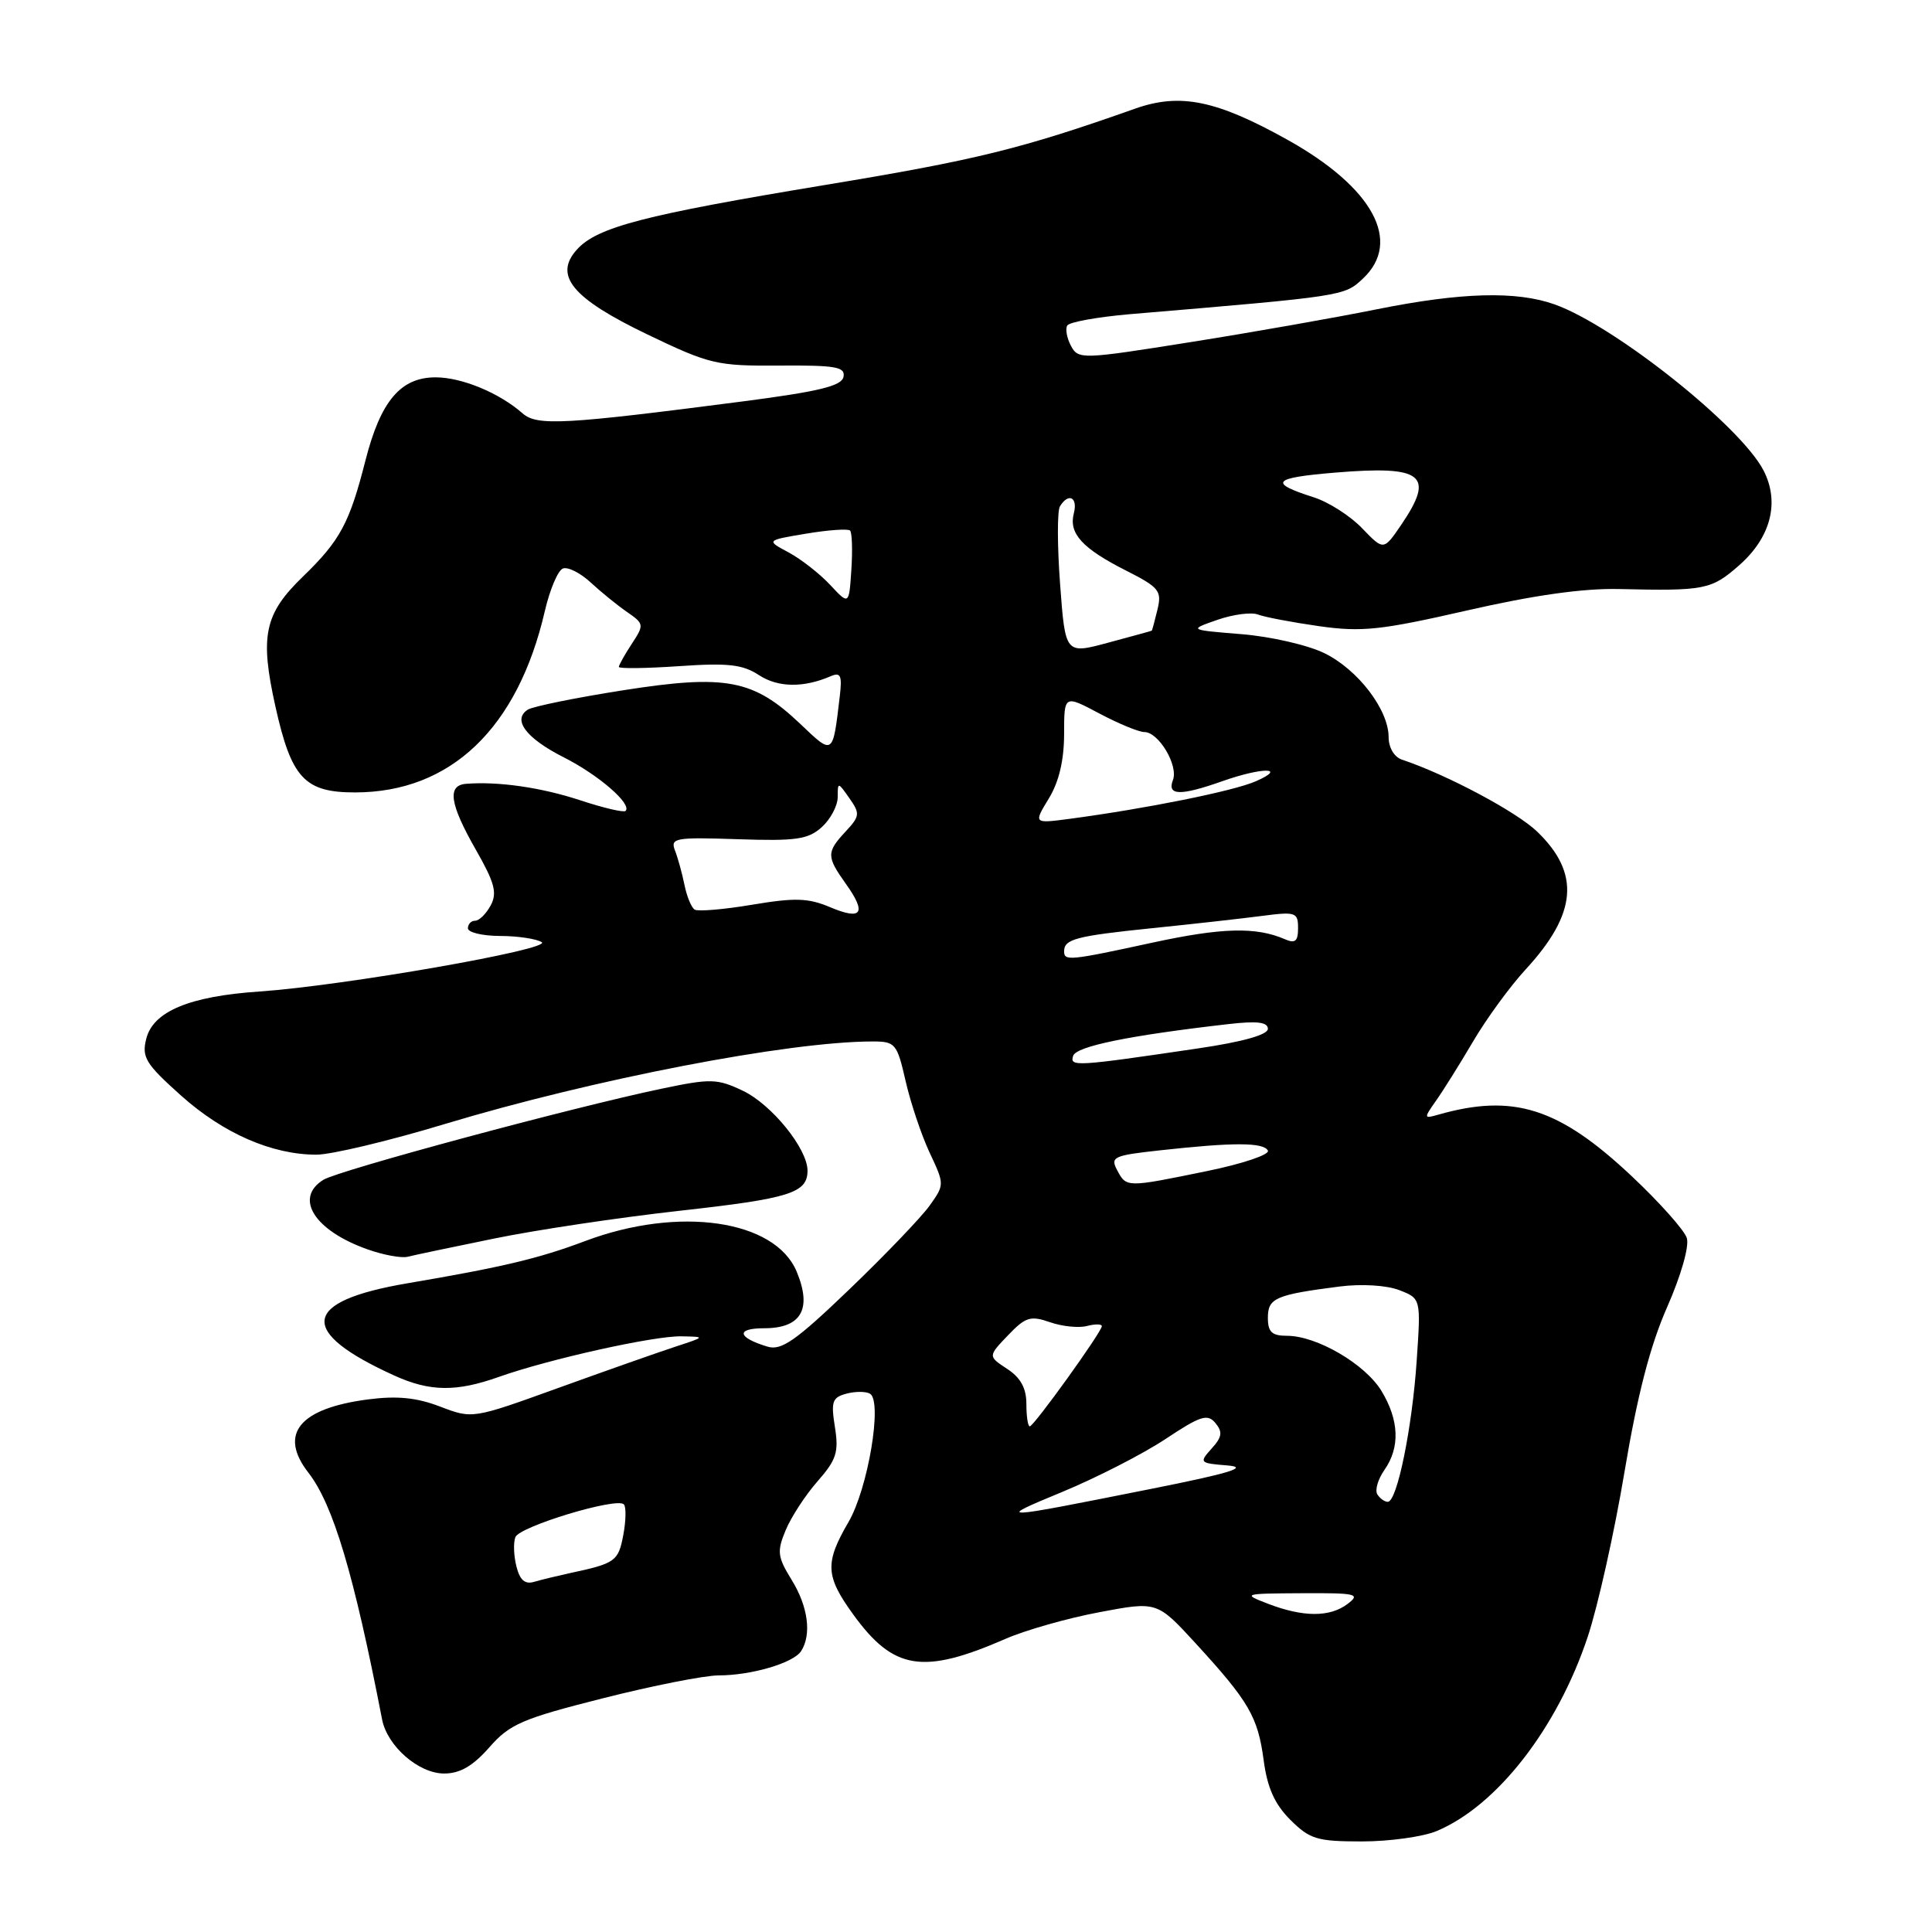 <?xml version="1.0" encoding="UTF-8" standalone="no"?>
<!DOCTYPE svg PUBLIC "-//W3C//DTD SVG 1.1//EN" "http://www.w3.org/Graphics/SVG/1.1/DTD/svg11.dtd" >
<svg xmlns="http://www.w3.org/2000/svg" xmlns:xlink="http://www.w3.org/1999/xlink" version="1.1" viewBox="0 0 256 256">
 <g >
 <path fill="currentColor"
d=" M 190.35 242.63 C 198.35 239.29 206.35 229.00 210.38 216.89 C 211.73 212.83 213.93 202.97 215.26 195.00 C 216.96 184.86 218.65 178.31 220.90 173.21 C 222.75 169.01 223.86 165.12 223.51 164.04 C 223.19 163.01 219.89 159.31 216.19 155.83 C 206.55 146.77 200.52 144.86 190.54 147.71 C 188.66 148.25 188.65 148.17 190.26 145.88 C 191.19 144.57 193.41 141.03 195.19 138.00 C 196.97 134.97 200.11 130.67 202.17 128.44 C 208.97 121.05 209.42 115.73 203.70 110.21 C 200.97 107.57 191.71 102.64 185.75 100.65 C 184.74 100.31 184.00 99.06 184.00 97.68 C 184.00 94.04 179.93 88.72 175.49 86.55 C 173.29 85.47 168.35 84.34 164.50 84.03 C 157.50 83.46 157.50 83.46 161.29 82.14 C 163.38 81.41 165.80 81.09 166.69 81.43 C 167.57 81.77 171.21 82.46 174.78 82.97 C 180.46 83.77 182.92 83.51 194.39 80.89 C 203.20 78.87 209.80 77.94 214.50 78.05 C 225.88 78.32 226.77 78.14 230.43 74.92 C 234.65 71.22 235.85 66.55 233.68 62.34 C 230.63 56.44 213.95 43.18 206.01 40.34 C 200.93 38.53 193.64 38.73 182.39 40.99 C 176.95 42.09 165.84 44.05 157.70 45.34 C 143.33 47.63 142.88 47.64 141.91 45.83 C 141.36 44.80 141.14 43.58 141.42 43.13 C 141.71 42.67 145.44 42.00 149.72 41.63 C 178.22 39.23 178.11 39.24 180.60 36.91 C 185.82 32.01 181.93 24.85 170.63 18.54 C 161.19 13.27 156.37 12.28 150.40 14.40 C 135.34 19.73 129.30 21.21 109.39 24.50 C 85.38 28.47 79.14 30.09 76.46 33.05 C 73.32 36.51 75.81 39.52 85.75 44.30 C 94.04 48.28 94.96 48.50 103.29 48.44 C 110.73 48.39 112.03 48.61 111.77 49.93 C 111.54 51.14 108.55 51.87 98.49 53.18 C 74.67 56.27 71.17 56.46 69.24 54.77 C 66.15 52.05 61.18 50.00 57.72 50.00 C 53.08 50.00 50.43 53.14 48.42 61.03 C 46.31 69.32 45.07 71.63 40.13 76.41 C 35.02 81.35 34.41 84.26 36.50 93.64 C 38.61 103.11 40.36 105.00 47.03 105.00 C 59.72 105.00 68.61 96.50 72.20 80.94 C 72.86 78.11 73.93 75.58 74.59 75.33 C 75.24 75.08 76.90 75.91 78.28 77.19 C 79.65 78.46 81.82 80.22 83.10 81.10 C 85.35 82.66 85.37 82.79 83.71 85.32 C 82.77 86.75 82.00 88.13 82.00 88.37 C 82.00 88.61 85.58 88.57 89.96 88.27 C 96.48 87.82 98.40 88.04 100.57 89.46 C 103.10 91.11 106.46 91.16 110.08 89.60 C 111.38 89.04 111.60 89.50 111.28 92.21 C 110.34 100.17 110.44 100.11 106.02 95.90 C 99.84 90.03 96.18 89.33 82.60 91.46 C 76.34 92.44 70.65 93.60 69.96 94.02 C 67.84 95.34 69.68 97.81 74.70 100.35 C 79.34 102.70 83.78 106.55 82.89 107.45 C 82.65 107.69 79.94 107.05 76.88 106.04 C 71.72 104.34 66.02 103.52 61.75 103.86 C 59.22 104.06 59.59 106.53 63.05 112.59 C 65.54 116.95 65.91 118.31 65.02 119.97 C 64.42 121.08 63.50 122.00 62.96 122.00 C 62.43 122.00 62.00 122.45 62.00 123.00 C 62.00 123.55 63.91 124.01 66.25 124.02 C 68.59 124.02 71.08 124.40 71.78 124.84 C 73.24 125.77 45.47 130.62 34.38 131.38 C 25.09 132.01 20.29 134.02 19.38 137.64 C 18.76 140.09 19.29 140.96 23.98 145.16 C 29.59 150.18 36.03 153.00 41.93 153.00 C 43.89 153.00 51.58 151.17 59.00 148.92 C 78.67 142.99 104.51 138.00 115.62 138.00 C 118.64 138.00 118.86 138.27 120.00 143.25 C 120.66 146.14 122.09 150.40 123.18 152.73 C 125.16 156.95 125.16 156.97 123.18 159.75 C 122.08 161.29 117.31 166.27 112.56 170.83 C 105.46 177.65 103.54 178.99 101.71 178.44 C 97.69 177.23 97.46 176.00 101.26 176.00 C 106.18 176.00 107.63 173.45 105.56 168.49 C 102.69 161.62 89.94 159.78 77.55 164.44 C 71.39 166.76 66.59 167.90 54.00 170.04 C 39.92 172.43 39.36 176.42 52.28 182.28 C 56.97 184.41 60.48 184.45 66.12 182.44 C 72.75 180.09 86.67 176.99 90.29 177.07 C 93.50 177.13 93.50 177.13 89.50 178.44 C 87.30 179.16 80.35 181.61 74.06 183.88 C 62.61 188.02 62.61 188.02 58.32 186.38 C 55.19 185.18 52.60 184.93 48.76 185.43 C 39.65 186.62 36.89 190.01 40.85 195.12 C 44.15 199.36 46.89 208.55 50.63 227.84 C 51.32 231.38 55.47 235.00 58.85 235.00 C 60.96 235.00 62.66 234.01 64.84 231.53 C 67.55 228.44 69.21 227.73 79.89 225.03 C 86.48 223.36 93.37 222.00 95.20 222.00 C 99.57 222.00 105.16 220.35 106.16 218.77 C 107.57 216.56 107.07 212.85 104.89 209.33 C 103.02 206.29 102.93 205.58 104.10 202.77 C 104.82 201.03 106.72 198.11 108.33 196.28 C 110.84 193.42 111.16 192.41 110.63 189.09 C 110.09 185.71 110.28 185.16 112.18 184.66 C 113.37 184.35 114.77 184.36 115.29 184.68 C 116.95 185.71 115.02 197.24 112.43 201.68 C 109.28 207.10 109.36 208.82 113.06 213.93 C 118.41 221.31 122.29 221.93 133.25 217.15 C 135.86 216.01 141.44 214.42 145.65 213.63 C 153.31 212.18 153.31 212.18 158.41 217.73 C 165.50 225.46 166.67 227.48 167.44 233.23 C 167.92 236.87 168.89 239.05 170.97 241.13 C 173.56 243.71 174.51 244.00 180.46 244.00 C 184.09 244.00 188.55 243.38 190.35 242.63 Z  M 65.50 164.11 C 71.00 162.98 82.02 161.33 90.00 160.44 C 104.67 158.81 107.00 158.08 107.00 155.11 C 107.00 152.21 102.24 146.34 98.43 144.53 C 95.01 142.91 94.18 142.89 87.61 144.27 C 75.82 146.74 44.83 155.09 42.85 156.33 C 38.94 158.76 41.66 163.05 48.68 165.54 C 50.78 166.29 53.17 166.73 54.00 166.53 C 54.83 166.32 60.00 165.23 65.50 164.11 Z  M 168.00 212.50 C 164.59 211.19 164.71 211.15 172.50 211.11 C 179.74 211.07 180.32 211.20 178.56 212.53 C 176.21 214.31 172.68 214.30 168.00 212.50 Z  M 68.43 207.56 C 68.07 206.15 68.01 204.41 68.29 203.68 C 68.84 202.26 81.70 198.37 82.66 199.33 C 82.98 199.65 82.95 201.48 82.59 203.40 C 81.93 206.89 81.54 207.16 75.50 208.45 C 73.85 208.81 71.73 209.32 70.78 209.60 C 69.56 209.97 68.88 209.37 68.43 207.56 Z  M 140.77 197.68 C 145.31 195.80 151.46 192.65 154.43 190.68 C 159.08 187.59 160.00 187.30 161.05 188.56 C 162.03 189.75 161.93 190.42 160.54 191.95 C 158.87 193.81 158.93 193.88 162.65 194.18 C 165.54 194.42 163.00 195.20 152.50 197.29 C 131.88 201.40 131.80 201.40 140.77 197.68 Z  M 182.50 198.00 C 182.16 197.45 182.59 196.00 183.44 194.78 C 185.54 191.79 185.40 188.17 183.04 184.29 C 180.87 180.73 174.47 177.00 170.54 177.00 C 168.53 177.00 168.00 176.50 168.00 174.61 C 168.00 172.00 169.01 171.56 177.50 170.47 C 180.40 170.10 183.71 170.30 185.39 170.94 C 188.28 172.06 188.28 172.06 187.72 180.28 C 187.12 189.21 185.12 199.00 183.89 199.00 C 183.46 199.00 182.84 198.55 182.50 198.00 Z  M 136.00 186.02 C 136.00 183.94 135.24 182.55 133.45 181.38 C 130.91 179.71 130.91 179.71 133.56 176.94 C 135.89 174.50 136.55 174.30 139.13 175.20 C 140.74 175.76 142.95 175.99 144.03 175.70 C 145.11 175.42 146.00 175.43 146.00 175.72 C 146.00 176.47 136.99 189.00 136.45 189.00 C 136.20 189.00 136.00 187.66 136.00 186.02 Z  M 148.04 155.08 C 147.09 153.30 147.51 153.10 153.76 152.42 C 163.43 151.35 167.43 151.36 168.00 152.46 C 168.28 152.98 164.68 154.20 160.00 155.16 C 149.24 157.37 149.27 157.37 148.04 155.08 Z  M 142.20 139.90 C 142.62 138.64 149.59 137.21 162.75 135.70 C 166.57 135.26 168.00 135.43 168.00 136.33 C 168.00 137.11 164.67 138.05 158.75 138.92 C 142.50 141.32 141.71 141.37 142.20 139.90 Z  M 141.00 126.06 C 141.00 124.44 142.53 124.03 152.65 122.99 C 158.07 122.44 164.64 121.70 167.25 121.36 C 171.69 120.78 172.00 120.89 172.00 122.98 C 172.00 124.73 171.62 125.05 170.25 124.45 C 166.42 122.79 161.91 122.91 152.68 124.91 C 141.72 127.29 141.00 127.36 141.00 126.06 Z  M 110.00 120.21 C 107.10 118.98 105.33 118.93 99.67 119.88 C 95.92 120.51 92.49 120.80 92.05 120.53 C 91.61 120.26 91.01 118.79 90.70 117.27 C 90.39 115.75 89.83 113.69 89.44 112.70 C 88.80 111.04 89.43 110.92 97.76 111.20 C 105.49 111.46 107.08 111.23 108.89 109.60 C 110.05 108.55 111.00 106.76 111.00 105.62 C 111.00 103.59 111.03 103.60 112.55 105.77 C 113.98 107.80 113.94 108.15 112.05 110.18 C 109.50 112.92 109.50 113.49 112.08 117.11 C 114.87 121.02 114.22 121.99 110.00 120.21 Z  M 138.97 105.81 C 140.32 103.61 140.99 100.75 141.00 97.28 C 141.00 92.06 141.00 92.06 145.65 94.53 C 148.21 95.89 150.90 97.00 151.63 97.00 C 153.53 97.00 156.16 101.42 155.42 103.36 C 154.62 105.44 156.40 105.48 162.00 103.50 C 167.25 101.65 170.64 101.66 166.41 103.52 C 163.46 104.82 151.91 107.14 141.73 108.50 C 136.95 109.13 136.95 109.13 138.97 105.81 Z  M 140.47 77.43 C 140.09 72.34 140.08 67.68 140.45 67.09 C 141.58 65.25 142.84 65.88 142.29 68.01 C 141.59 70.68 143.39 72.66 149.20 75.60 C 153.60 77.83 153.97 78.29 153.37 80.77 C 153.01 82.27 152.67 83.53 152.61 83.57 C 152.55 83.61 149.95 84.32 146.83 85.16 C 141.16 86.69 141.16 86.69 140.47 77.43 Z  M 110.00 77.50 C 108.62 76.02 106.15 74.09 104.50 73.20 C 101.50 71.60 101.50 71.60 106.83 70.71 C 109.76 70.22 112.37 70.04 112.64 70.30 C 112.90 70.57 112.98 72.90 112.81 75.48 C 112.50 80.18 112.50 80.18 110.00 77.50 Z  M 180.50 70.01 C 178.95 68.38 176.06 66.53 174.09 65.90 C 168.04 63.97 168.58 63.32 176.83 62.63 C 188.58 61.65 190.18 62.90 185.67 69.54 C 183.34 72.96 183.34 72.96 180.50 70.01 Z "/>
</g>
</svg>